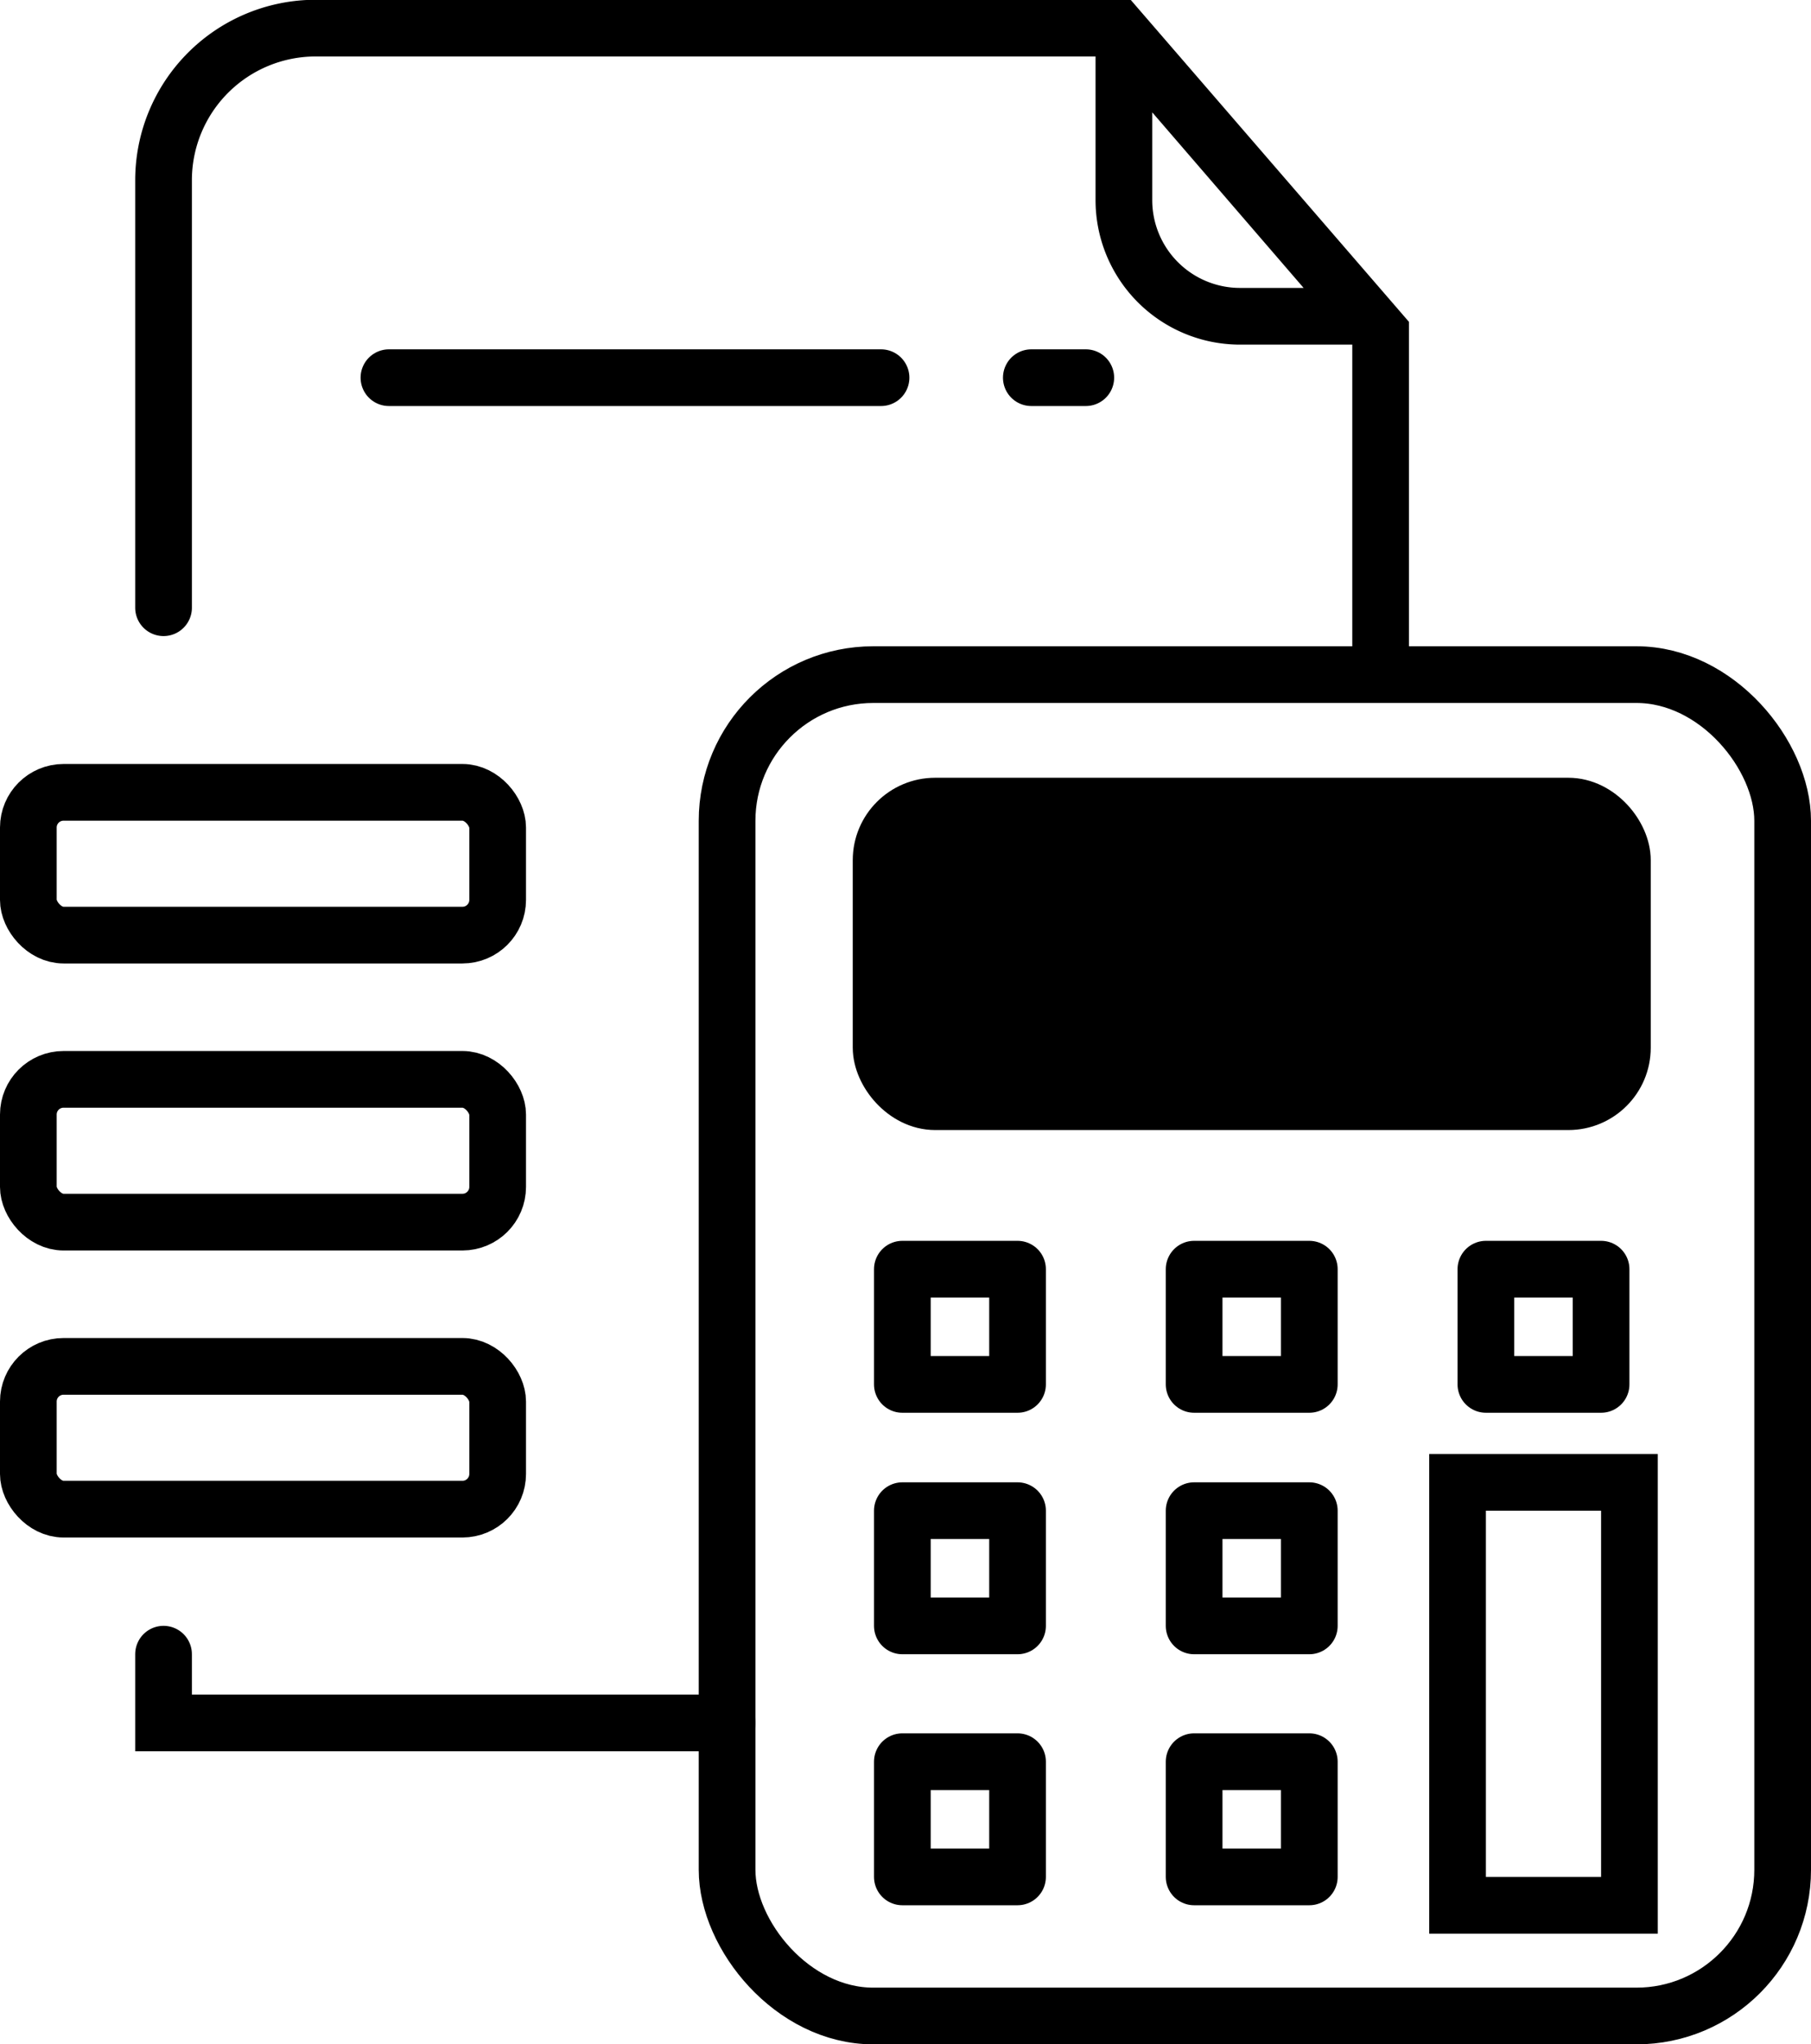 <svg xmlns="http://www.w3.org/2000/svg" width="31.947" height="36.055" viewBox="0 0 31.947 36.055">
    <defs>
        <style>
            .payment-class1,.payment-class2,.payment-class3,.payment-class5,.payment-class7{fill:none}.payment-class1,.payment-class2,.payment-class3,.payment-class4,.payment-class5{stroke:currentColor}.payment-class1,.payment-class3{stroke-linecap:round}.payment-class1{stroke-miterlimit:10}.payment-class2,.payment-class3,.payment-class4{stroke-linejoin:round}.payment-class4{fill:currentColor}.payment-class6{stroke:none}
        </style>
    </defs>
    <g id="payments-nav" transform="translate(.5 .5)">
        <path id="Path_37628" d="M2847.592 1006.9v-7.538a2.684 2.684 0 0 1 2.683-2.684h14.148l4.639 5.367v6.031" class="payment-class1" data-name="Path 37628" transform="translate(-2845.207 -996.682)"/>
        <path id="Path_37629" d="M2857.532 1020.631h-9.94v-1.212" class="payment-class1" data-name="Path 37629" transform="translate(-2845.207 -990.745)"/>
        <path id="Path_37630" d="M2865.287 1001.732h-2.213a2.049 2.049 0 0 1-2.049-2.049v-2.893z" class="payment-class2" data-name="Path 37630" transform="translate(-2841.699 -996.654)"/>
        <path id="Line_2043" d="M0 0h8.681" class="payment-class3" data-name="Line 2043" transform="translate(6.361 6.161)"/>
        <path id="Line_2044" d="M0 0h.961" class="payment-class3" data-name="Line 2044" transform="translate(17.693 6.161)"/>
        <rect id="Rectangle_9763" width="18.621" height="23.657" class="payment-class2" data-name="Rectangle 9763" rx="2.579" transform="translate(12.326 11.398)"/>
        <rect id="Rectangle_9764" width="13.077" height="5.213" class="payment-class4" data-name="Rectangle 9764" rx=".953" transform="translate(15.043 13.717)"/>
        <rect id="Rectangle_9765" width="8.279" height="2.518" class="payment-class2" data-name="Rectangle 9765" rx=".621" transform="translate(0 13.474)"/>
        <rect id="Rectangle_9766" width="8.279" height="2.518" class="payment-class2" data-name="Rectangle 9766" rx=".621" transform="translate(0 18.536)"/>
        <rect id="Rectangle_9767" width="8.279" height="2.518" class="payment-class2" data-name="Rectangle 9767" rx=".621" transform="translate(0 23.598)"/>
        <g id="Rectangle_9768" class="payment-class2" data-name="Rectangle 9768">
            <path d="M0 0h3.032v3.032H0z" class="payment-class6" transform="translate(14.918 21.384)"/>
            <path d="M.5.5h2.032v2.032H.5z" class="payment-class7" transform="translate(14.918 21.384)"/>
        </g>
        <g id="Rectangle_9769" class="payment-class2" data-name="Rectangle 9769">
            <path d="M0 0h3.032v3.032H0z" class="payment-class6" transform="translate(20.065 21.384)"/>
            <path d="M.5.5h2.032v2.032H.5z" class="payment-class7" transform="translate(20.065 21.384)"/>
        </g>
        <g id="Rectangle_9770" class="payment-class2" data-name="Rectangle 9770">
            <path d="M0 0h3.032v3.032H0z" class="payment-class6" transform="translate(25.212 21.384)"/>
            <path d="M.5.5h2.032v2.032H.5z" class="payment-class7" transform="translate(25.212 21.384)"/>
        </g>
        <g id="Rectangle_9771" class="payment-class2" data-name="Rectangle 9771">
            <path d="M0 0h3.032v3.032H0z" class="payment-class6" transform="translate(14.918 25.643)"/>
            <path d="M.5.5h2.032v2.032H.5z" class="payment-class7" transform="translate(14.918 25.643)"/>
        </g>
        <g id="Rectangle_9772" class="payment-class2" data-name="Rectangle 9772">
            <path d="M0 0h3.032v3.032H0z" class="payment-class6" transform="translate(20.065 25.643)"/>
            <path d="M.5.5h2.032v2.032H.5z" class="payment-class7" transform="translate(20.065 25.643)"/>
        </g>
        <path id="Rectangle_9773" d="M0 0h3.032v7.46H0z" class="payment-class5" data-name="Rectangle 9773" transform="translate(25.212 25.643)"/>
        <g id="Rectangle_9774" class="payment-class2" data-name="Rectangle 9774">
            <path d="M0 0h3.032v3.032H0z" class="payment-class6" transform="translate(14.918 30.07)"/>
            <path d="M.5.5h2.032v2.032H.5z" class="payment-class7" transform="translate(14.918 30.07)"/>
        </g>
        <g id="Rectangle_9775" class="payment-class2" data-name="Rectangle 9775">
            <path d="M0 0h3.032v3.032H0z" class="payment-class6" transform="translate(20.065 30.07)"/>
            <path d="M.5.5h2.032v2.032H.5z" class="payment-class7" transform="translate(20.065 30.07)"/>
        </g>
    </g>
</svg>
